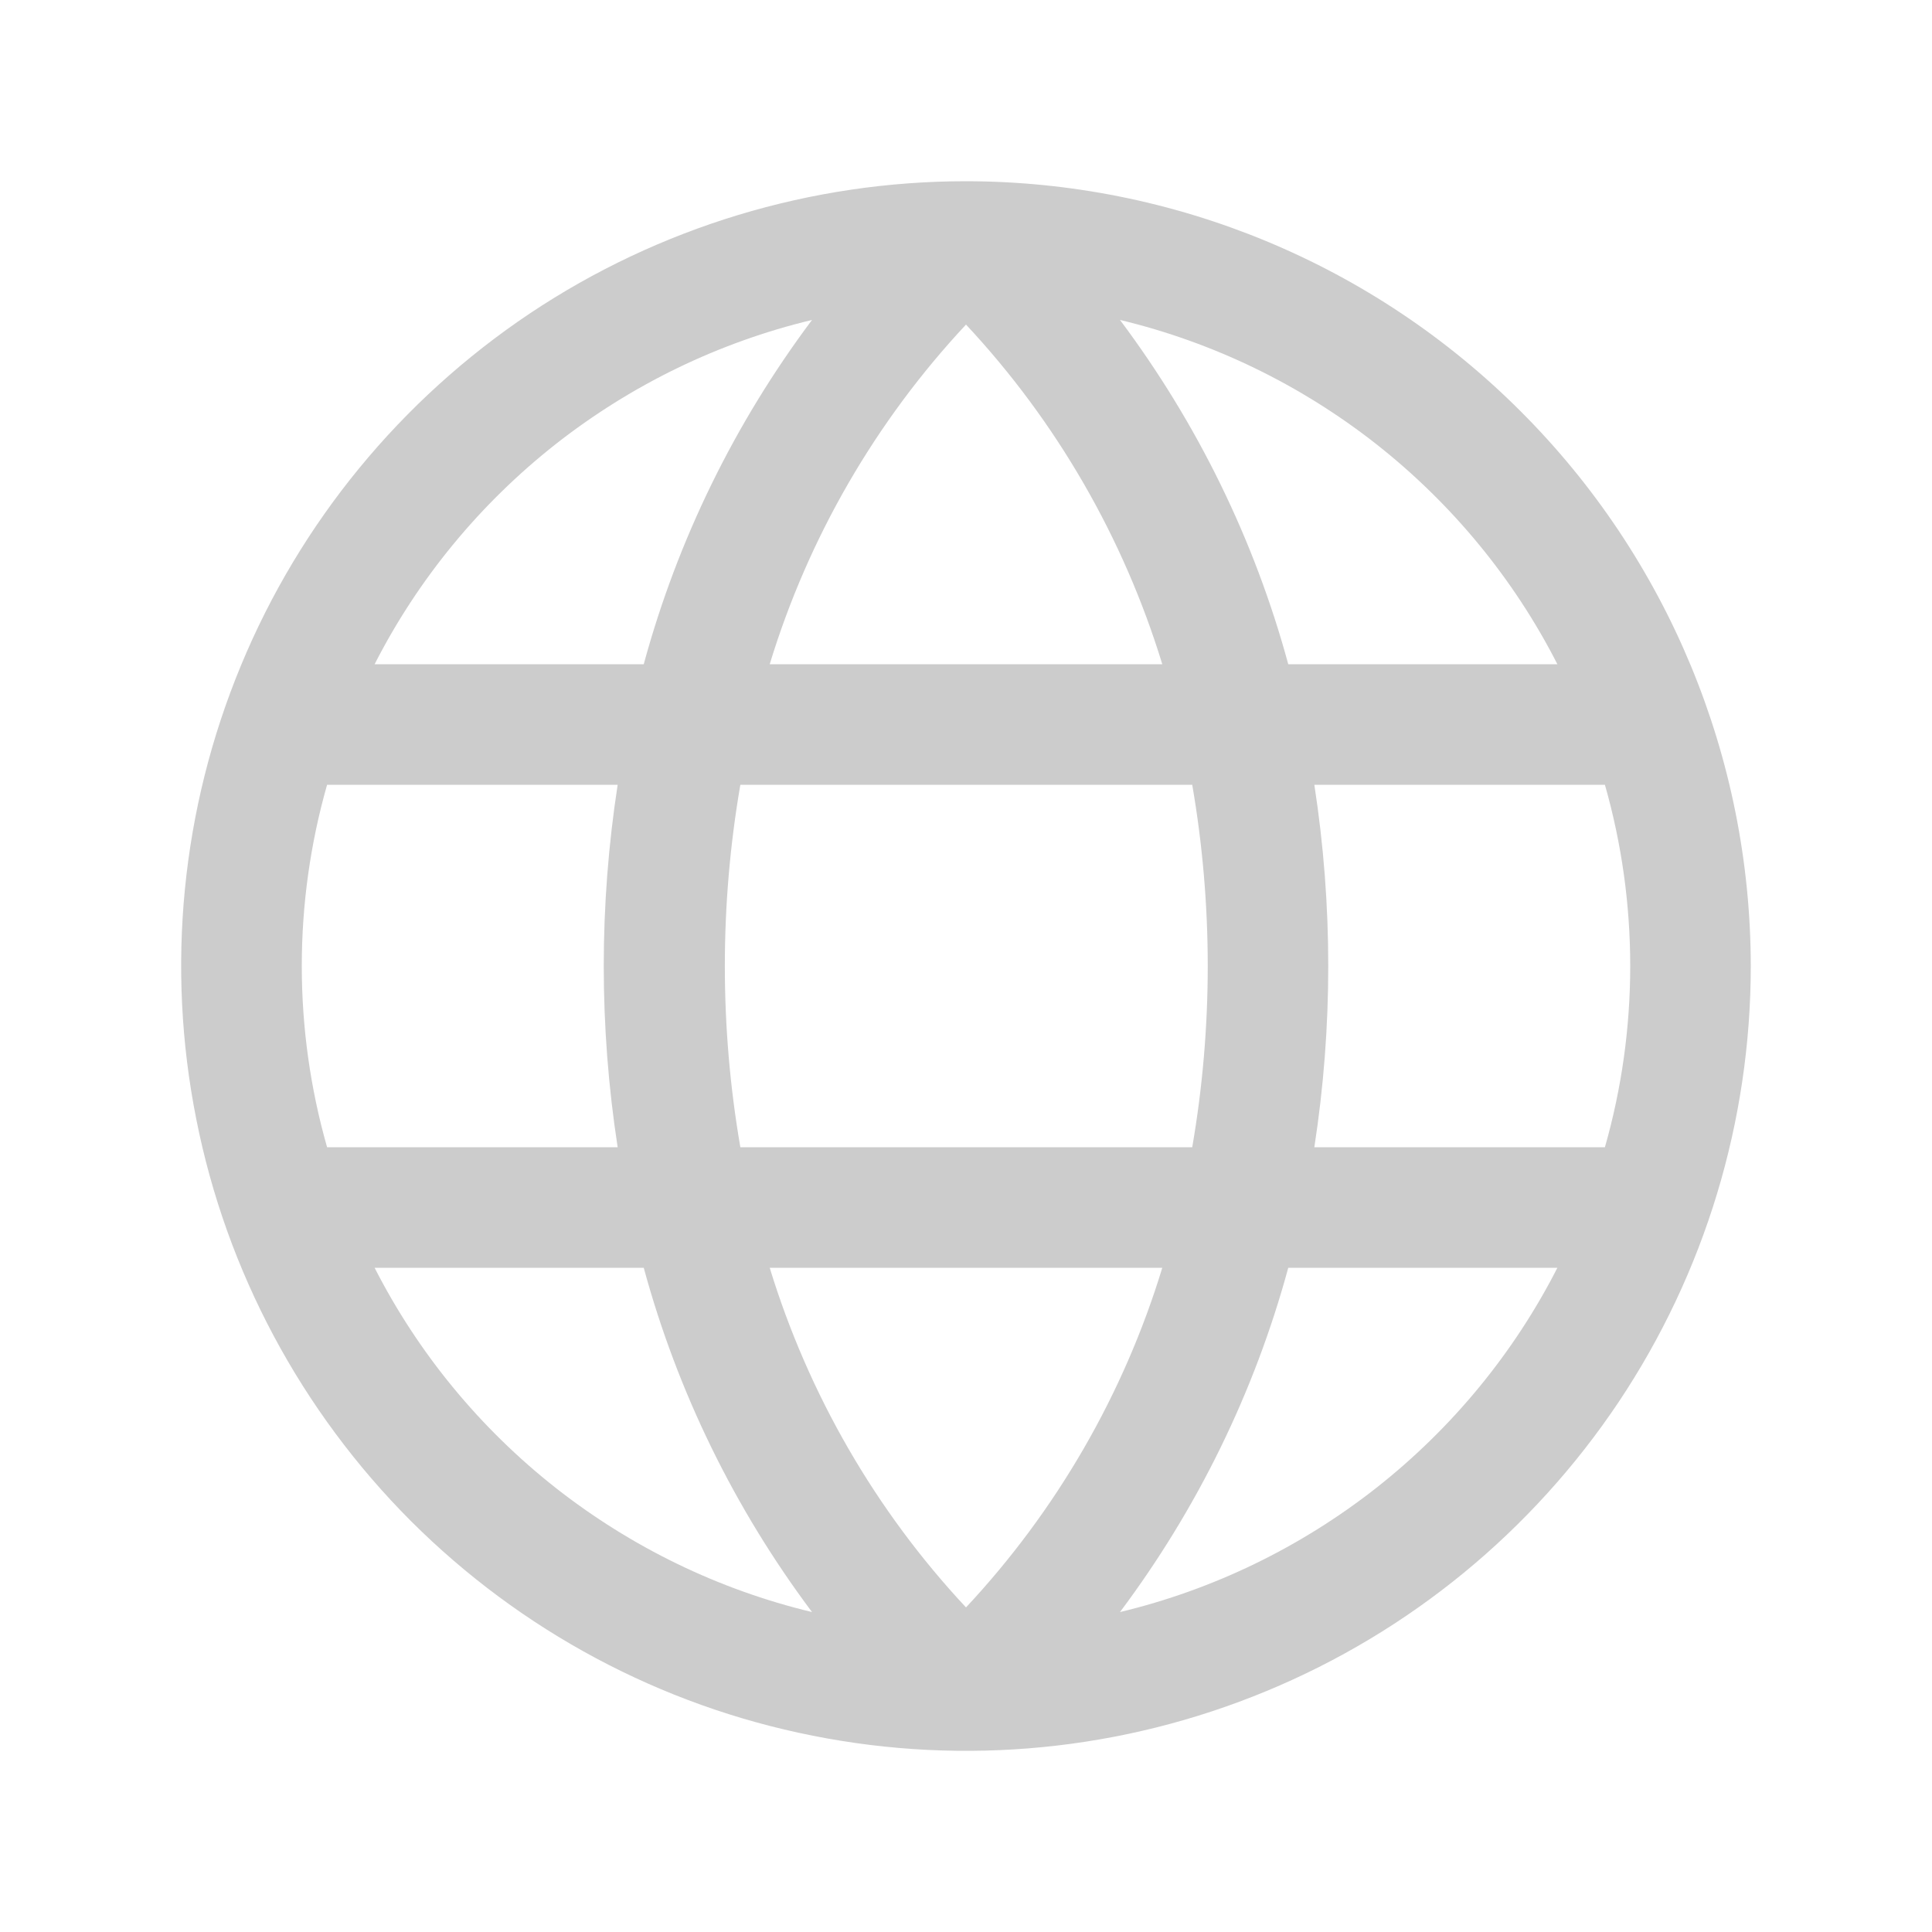 <svg width="10" height="10" viewBox="0 0 10 10" fill="none" xmlns="http://www.w3.org/2000/svg">
<g opacity="0.2" clip-path="url(#clip0_18_199)">
<path d="M5 0.938C4.197 0.938 3.411 1.176 2.743 1.622C2.075 2.069 1.554 2.703 1.247 3.445C0.939 4.188 0.859 5.005 1.016 5.793C1.172 6.581 1.559 7.304 2.127 7.873C2.696 8.441 3.419 8.828 4.207 8.984C4.995 9.141 5.812 9.061 6.555 8.753C7.297 8.446 7.931 7.925 8.378 7.257C8.824 6.589 9.062 5.803 9.062 5C9.061 3.923 8.633 2.89 7.871 2.129C7.11 1.367 6.077 0.939 5 0.938ZM8.438 5C8.438 5.317 8.394 5.633 8.307 5.938H6.803C6.899 5.316 6.899 4.684 6.803 4.062H8.307C8.394 4.367 8.438 4.683 8.438 5ZM3.984 6.562H6.016C5.816 7.218 5.468 7.819 5 8.32C4.532 7.819 4.185 7.218 3.984 6.562ZM3.832 5.938C3.725 5.317 3.725 4.683 3.832 4.062H6.171C6.278 4.683 6.278 5.317 6.171 5.938H3.832ZM1.562 5C1.562 4.683 1.606 4.367 1.693 4.062H3.197C3.101 4.684 3.101 5.316 3.197 5.938H1.693C1.606 5.633 1.562 5.317 1.562 5ZM6.016 3.438H3.984C4.184 2.782 4.532 2.181 5 1.68C5.468 2.181 5.815 2.782 6.016 3.438ZM8.06 3.438H6.668C6.493 2.794 6.197 2.19 5.797 1.656C6.281 1.772 6.733 1.992 7.124 2.299C7.515 2.607 7.835 2.995 8.061 3.438H8.06ZM4.203 1.656C3.803 2.19 3.507 2.794 3.332 3.438H1.939C2.165 2.995 2.485 2.607 2.876 2.299C3.267 1.992 3.719 1.772 4.203 1.656ZM1.939 6.562H3.332C3.507 7.206 3.803 7.81 4.203 8.344C3.719 8.228 3.267 8.008 2.876 7.701C2.485 7.393 2.165 7.005 1.939 6.562ZM5.797 8.344C6.197 7.81 6.493 7.206 6.668 6.562H8.061C7.835 7.005 7.515 7.393 7.124 7.701C6.733 8.008 6.281 8.228 5.797 8.344Z" fill="black"/>
</g>
<defs>
<clipPath id="clip0_18_199">
<rect width="10" height="10" fill="white"/>
</clipPath>
</defs>
</svg>
